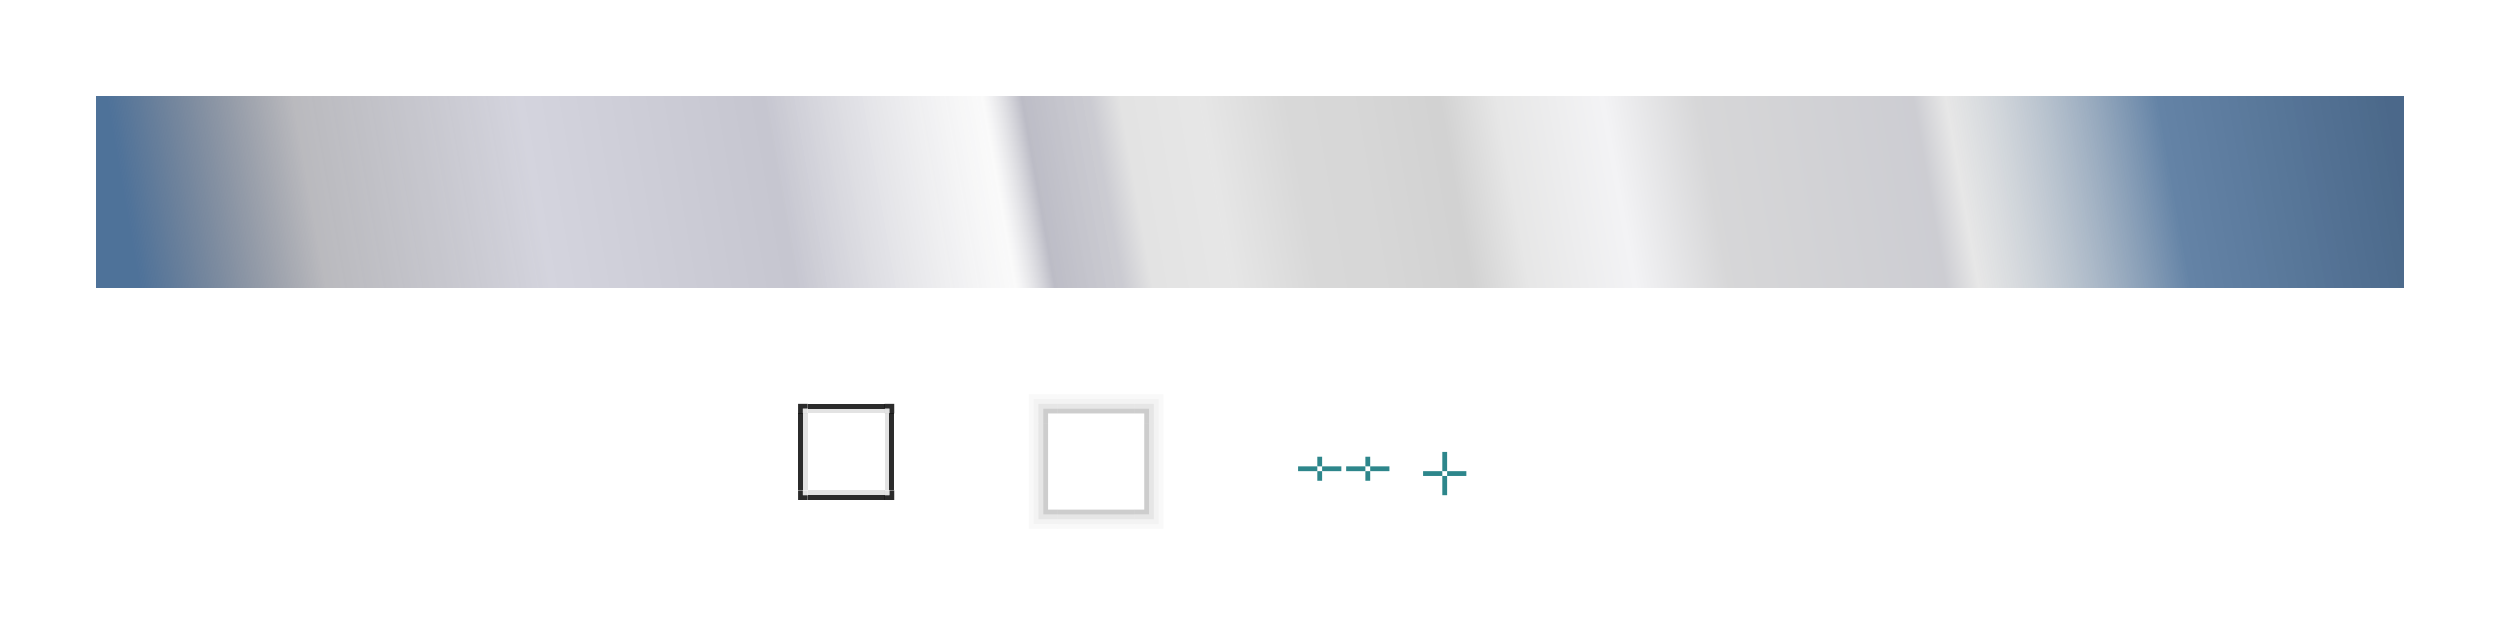 <?xml version="1.0" encoding="UTF-8" standalone="no"?>
<!-- Created with Inkscape (http://www.inkscape.org/) -->

<svg
   xmlns:dc="http://purl.org/dc/elements/1.1/"
   xmlns:cc="http://creativecommons.org/ns#"
   xmlns:rdf="http://www.w3.org/1999/02/22-rdf-syntax-ns#"
   xmlns:svg="http://www.w3.org/2000/svg"
   xmlns="http://www.w3.org/2000/svg"
   xmlns:xlink="http://www.w3.org/1999/xlink"
   xmlns:sodipodi="http://sodipodi.sourceforge.net/DTD/sodipodi-0.dtd"
   xmlns:inkscape="http://www.inkscape.org/namespaces/inkscape"
   width="520"
   height="130"
   viewBox="0 0 520 130"
   version="1.1"
   id="svg8"
   inkscape:version="0.92.5 (2060ec1f9f, 2020-04-08)"
   sodipodi:docname="panel-background.svg">
  <defs
     id="defs2">
    <linearGradient
       gradientTransform="matrix(15,0,0,1.25,14746.342,787.319)"
       gradientUnits="userSpaceOnUse"
       y2="88.356"
       x2="-956.242"
       y1="88.818"
       x1="-987.869"
       id="linearGradient900-676"
       xlink:href="#linearGradient898-510"
       inkscape:collect="always" />
    <linearGradient
       id="linearGradient898-510"
       inkscape:collect="always">
      <stop
         id="stop939"
         offset="0"
         style="stop-color:#1c4a7d;stop-opacity:1;opacity:1" />
      <stop
         style="stop-color:#191928;stop-opacity:0.385;opacity:1"
         offset="0.082"
         id="stop941" />
      <stop
         id="stop915"
         offset="0.18"
         style="stop-color:#82829e;stop-opacity:0.443" />
      <stop
         style="stop-color:#71718a;stop-opacity:0.514;opacity:1"
         offset="0.288"
         id="stop945" />
      <stop
         style="stop-color:#e7e7e7;stop-opacity:0.272;opacity:1"
         offset="0.384"
         id="stop947" />
      <stop
         style="stop-color:#484863;stop-opacity:0.467;opacity:1"
         offset="0.401"
         id="stop949" />
      <stop
         style="stop-color:#666679;stop-opacity:0.431;opacity:1"
         offset="0.431"
         id="stop951" />
      <stop
         style="stop-color:#acacac;stop-opacity:0.431;opacity:1"
         offset="0.444"
         id="stop953" />
      <stop
         style="stop-color:#b7b7b7;stop-opacity:0.431;opacity:1"
         offset="0.479"
         id="stop955" />
      <stop
         id="stop957"
         offset="0.517"
         style="stop-color:#8c8c8c;stop-opacity:0.431;opacity:1" />
      <stop
         style="stop-color:#888888;stop-opacity:0.431;opacity:1"
         offset="0.546"
         id="stop959" />
      <stop
         id="stop961"
         offset="0.584"
         style="stop-color:#797979;stop-opacity:0.431;opacity:1" />
      <stop
         id="stop963"
         offset="0.609"
         style="stop-color:#b7b7b7;stop-opacity:0.431;opacity:1" />
      <stop
         id="stop965"
         offset="0.656"
         style="stop-color:#dcdce2;stop-opacity:0.431;opacity:1" />
      <stop
         id="stop967"
         offset="0.697"
         style="stop-color:#88888c;stop-opacity:0.431;opacity:1" />
      <stop
         style="stop-color:#6a6b7b;stop-opacity:0.431;opacity:1"
         offset="0.792"
         id="stop969" />
      <stop
         style="stop-color:#b7b7b7;stop-opacity:0.431;opacity:1"
         offset="0.806"
         id="stop971" />
      <stop
         id="stop973"
         offset="0.899"
         style="stop-color:#1c4a7d;stop-opacity:0.874;opacity:1" />
      <stop
         id="stop975"
         offset="1"
         style="stop-color:#193e69;stop-opacity:1;opacity:1" />
    </linearGradient>
  </defs>
  <sodipodi:namedview
     id="base"
     pagecolor="#ffffff"
     bordercolor="#666666"
     borderopacity="1.0"
     inkscape:pageopacity="0.0"
     inkscape:pageshadow="2"
     inkscape:zoom="11.2"
     inkscape:cx="90.501617"
     inkscape:cy="83.462718"
     inkscape:document-units="px"
     inkscape:current-layer="layer1"
     showgrid="false"
     inkscape:pagecheckerboard="true"
     inkscape:showpageshadow="false"
     units="px"
     fit-margin-top="20"
     fit-margin-left="20"
     fit-margin-right="20"
     fit-margin-bottom="20"
     inkscape:snap-nodes="false"
     inkscape:snap-bbox="true"
     inkscape:bbox-paths="true"
     inkscape:bbox-nodes="true"
     inkscape:snap-global="true">
    <inkscape:grid
       type="xygrid"
       id="grid3150"
       originx="160"
       originy="-30" />
  </sodipodi:namedview>
  <g
     inkscape:label="Layer 1"
     inkscape:groupmode="layer"
     id="layer1"
     transform="translate(97.263,-858.24)">
    <rect
       y="953.24"
       x="176.737"
       height="2"
       width="1"
       id="hint-top-margin"
       style="opacity:1;fill:#2d868b;fill-opacity:1;stroke:none;stroke-width:1;stroke-linecap:round;stroke-miterlimit:4;stroke-dasharray:none;stroke-opacity:1" />
    <rect
       style="opacity:1;fill:#2d868b;fill-opacity:1;stroke:none;stroke-width:1;stroke-linecap:round;stroke-miterlimit:4;stroke-dasharray:none;stroke-opacity:1"
       id="hint-bottom-margin"
       width="1"
       height="2"
       x="176.737"
       y="956.24" />
    <rect
       style="opacity:1;fill:#2d868b;fill-opacity:1;stroke:none;stroke-width:1;stroke-linecap:round;stroke-miterlimit:4;stroke-dasharray:none;stroke-opacity:1"
       id="hint-left-margin"
       width="4"
       height="1"
       x="172.737"
       y="955.24" />
    <rect
       y="955.24"
       x="177.737"
       height="1"
       width="4"
       id="hint-right-margin"
       style="opacity:1;fill:#2d868b;fill-opacity:1;stroke:none;stroke-width:1;stroke-linecap:round;stroke-miterlimit:4;stroke-dasharray:none;stroke-opacity:1" />
    <rect
       style="opacity:0.78;fill:url(#linearGradient900-676);fill-opacity:1;fill-rule:evenodd;stroke:none;stroke-width:2.149;stroke-linecap:square;stroke-linejoin:miter;stroke-miterlimit:4;stroke-dasharray:none;stroke-opacity:1;paint-order:normal;shape-rendering:crispEdges"
       id="center"
       width="480"
       height="40"
       x="-77.263"
       y="878.24" />
    <rect
       y="952.24"
       x="202.737"
       height="4"
       width="1"
       id="shadow-hint-top-margin"
       style="opacity:1;fill:#2d868b;fill-opacity:1;stroke:none;stroke-width:1;stroke-linecap:round;stroke-miterlimit:4;stroke-dasharray:none;stroke-opacity:1" />
    <rect
       style="opacity:1;fill:#2d868b;fill-opacity:1;stroke:none;stroke-width:1;stroke-linecap:round;stroke-miterlimit:4;stroke-dasharray:none;stroke-opacity:1"
       id="shadow-hint-bottom-margin"
       width="1"
       height="4"
       x="202.737"
       y="957.24" />
    <rect
       style="opacity:1;fill:#2d868b;fill-opacity:1;stroke:none;stroke-width:1;stroke-linecap:round;stroke-miterlimit:4;stroke-dasharray:none;stroke-opacity:1"
       id="shadow-hint-left-margin"
       width="4"
       height="1"
       x="198.737"
       y="956.24" />
    <rect
       y="956.24"
       x="203.737"
       height="1"
       width="4"
       id="shadow-hint-right-margin"
       style="opacity:1;fill:#2d868b;fill-opacity:1;stroke:none;stroke-width:1;stroke-linecap:round;stroke-miterlimit:4;stroke-dasharray:none;stroke-opacity:1" />
    <rect
       style="opacity:1;fill:#2d868b;fill-opacity:1;stroke:none;stroke-width:1;stroke-linecap:round;stroke-miterlimit:4;stroke-dasharray:none;stroke-opacity:1"
       id="thick-hint-top-margin"
       width="1"
       height="2"
       x="186.737"
       y="953.24" />
    <rect
       y="956.24"
       x="186.737"
       height="2"
       width="1"
       id="thick-hint-bottom-margin"
       style="opacity:1;fill:#2d868b;fill-opacity:1;stroke:none;stroke-width:1;stroke-linecap:round;stroke-miterlimit:4;stroke-dasharray:none;stroke-opacity:1" />
    <rect
       y="955.24"
       x="182.737"
       height="1"
       width="4"
       id="thick-hint-left-margin"
       style="opacity:1;fill:#2d868b;fill-opacity:1;stroke:none;stroke-width:1;stroke-linecap:round;stroke-miterlimit:4;stroke-dasharray:none;stroke-opacity:1" />
    <rect
       style="opacity:1;fill:#2d868b;fill-opacity:1;stroke:none;stroke-width:1;stroke-linecap:round;stroke-miterlimit:4;stroke-dasharray:none;stroke-opacity:1"
       id="thick-hint-right-margin"
       width="4"
       height="1"
       x="187.737"
       y="955.24" />
    <g
       id="top"
       transform="matrix(0.5,0,0,1,34.368,-12)"
       style="stroke-width:1.414">
      <rect
         transform="rotate(-90)"
         style="opacity:1;fill:#000000;fill-opacity:0.83;fill-rule:evenodd;stroke:none;stroke-width:3.04;stroke-linecap:square;stroke-linejoin:miter;stroke-miterlimit:4;stroke-dasharray:none;stroke-opacity:1;paint-order:normal;shape-rendering:crispEdges"
         id="rect892"
         width="1"
         height="32"
         x="-955.24"
         y="72.737" />
      <rect
         y="72.737"
         x="-956.24"
         height="32"
         width="1"
         id="rect886"
         style="opacity:1;fill:#d0d0d0;fill-opacity:0.583;fill-rule:evenodd;stroke:none;stroke-width:3.04;stroke-linecap:square;stroke-linejoin:miter;stroke-miterlimit:4;stroke-dasharray:none;stroke-opacity:1;paint-order:normal;shape-rendering:crispEdges"
         transform="rotate(-90)" />
    </g>
    <g
       id="shadow-top"
       transform="matrix(0.5,0,0,1,28.368,-11)"
       style="stroke-width:1.414">
      <rect
         style="opacity:1;fill:none;fill-opacity:1;stroke:none;stroke-width:1.414;stroke-linecap:round;stroke-miterlimit:4;stroke-dasharray:none;stroke-opacity:1"
         id="rect938"
         width="32"
         height="2"
         x="188.737"
         y="955.24" />
      <rect
         y="954.24"
         x="188.737"
         height="1"
         width="32"
         id="rect940"
         style="opacity:1;fill:#000000;fill-opacity:0.196;stroke:none;stroke-width:1.414;stroke-linecap:round;stroke-miterlimit:4;stroke-dasharray:none;stroke-opacity:1" />
      <rect
         style="opacity:1;fill:#000000;fill-opacity:0.098;stroke:none;stroke-width:1.414;stroke-linecap:round;stroke-miterlimit:4;stroke-dasharray:none;stroke-opacity:1"
         id="rect942"
         width="32"
         height="1"
         x="188.737"
         y="953.24" />
      <rect
         y="952.24"
         x="188.737"
         height="1"
         width="32"
         id="rect944"
         style="opacity:1;fill:#000000;fill-opacity:0.047;stroke:none;stroke-width:1.414;stroke-linecap:round;stroke-miterlimit:4;stroke-dasharray:none;stroke-opacity:1" />
      <rect
         style="opacity:1;fill:#000000;fill-opacity:0.024;stroke:none;stroke-width:1.414;stroke-linecap:round;stroke-miterlimit:4;stroke-dasharray:none;stroke-opacity:1"
         id="rect946"
         width="32"
         height="1"
         x="188.737"
         y="951.24" />
    </g>
    <g
       style="stroke-width:1.414"
       transform="matrix(0.5,0,0,-1,34.368,1916.481)"
       id="bottom">
      <rect
         y="72.737"
         x="-955.24"
         height="32"
         width="1"
         id="rect950"
         style="opacity:1;fill:#000000;fill-opacity:0.83;fill-rule:evenodd;stroke:none;stroke-width:3.04;stroke-linecap:square;stroke-linejoin:miter;stroke-miterlimit:4;stroke-dasharray:none;stroke-opacity:1;paint-order:normal;shape-rendering:crispEdges"
         transform="rotate(-90)" />
      <rect
         transform="rotate(-90)"
         style="opacity:1;fill:#d0d0d0;fill-opacity:0.583;fill-rule:evenodd;stroke:none;stroke-width:3.04;stroke-linecap:square;stroke-linejoin:miter;stroke-miterlimit:4;stroke-dasharray:none;stroke-opacity:1;paint-order:normal;shape-rendering:crispEdges"
         id="rect952"
         width="1"
         height="32"
         x="-956.24"
         y="72.737" />
    </g>
    <g
       style="stroke-width:1.414"
       transform="matrix(0,0.5,-1,0,1042.977,907.872)"
       id="right">
      <rect
         y="72.737"
         x="-955.24"
         height="32"
         width="1"
         id="rect957"
         style="opacity:1;fill:#000000;fill-opacity:0.83;fill-rule:evenodd;stroke:none;stroke-width:3.04;stroke-linecap:square;stroke-linejoin:miter;stroke-miterlimit:4;stroke-dasharray:none;stroke-opacity:1;paint-order:normal;shape-rendering:crispEdges"
         transform="rotate(-90)" />
      <rect
         transform="rotate(-90)"
         style="opacity:1;fill:#d0d0d0;fill-opacity:0.583;fill-rule:evenodd;stroke:none;stroke-width:3.04;stroke-linecap:square;stroke-linejoin:miter;stroke-miterlimit:4;stroke-dasharray:none;stroke-opacity:1;paint-order:normal;shape-rendering:crispEdges"
         id="rect959"
         width="1"
         height="32"
         x="-956.24"
         y="72.737" />
    </g>
    <g
       id="left"
       transform="matrix(0,0.5,1,0,-885.504,907.872)"
       style="stroke-width:1.414">
      <rect
         transform="rotate(-90)"
         style="opacity:1;fill:#000000;fill-opacity:0.83;fill-rule:evenodd;stroke:none;stroke-width:3.04;stroke-linecap:square;stroke-linejoin:miter;stroke-miterlimit:4;stroke-dasharray:none;stroke-opacity:1;paint-order:normal;shape-rendering:crispEdges"
         id="rect963"
         width="1"
         height="32"
         x="-955.24"
         y="72.737" />
      <rect
         y="72.737"
         x="-956.24"
         height="32"
         width="1"
         id="rect965"
         style="opacity:1;fill:#d0d0d0;fill-opacity:0.583;fill-rule:evenodd;stroke:none;stroke-width:3.04;stroke-linecap:square;stroke-linejoin:miter;stroke-miterlimit:4;stroke-dasharray:none;stroke-opacity:1;paint-order:normal;shape-rendering:crispEdges"
         transform="rotate(-90)" />
    </g>
    <g
       id="topright"
       transform="translate(-7,-1)">
      <path
         id="rect969"
         transform="translate(46.737,930.24)"
         d="m 47,13 v 1 h 1 v 1 h 1 v -2 z"
         style="opacity:1;fill:#000000;fill-opacity:0.831;stroke:none;stroke-width:3;stroke-linecap:round;stroke-miterlimit:4;stroke-dasharray:none;stroke-opacity:1"
         inkscape:connector-curvature="0" />
      <rect
         y="944.24"
         x="93.737"
         height="1"
         width="1"
         id="rect973"
         style="opacity:1;fill:#d0d0d0;fill-opacity:0.583;stroke:none;stroke-width:3;stroke-linecap:round;stroke-miterlimit:4;stroke-dasharray:none;stroke-opacity:1" />
    </g>
    <g
       transform="matrix(-1,0,0,1,164.473,-1)"
       id="topleft">
      <path
         inkscape:connector-curvature="0"
         style="opacity:1;fill:#000000;fill-opacity:0.831;stroke:none;stroke-width:3;stroke-linecap:round;stroke-miterlimit:4;stroke-dasharray:none;stroke-opacity:1"
         d="m 47,13 v 1 h 1 v 1 h 1 v -2 z"
         transform="translate(46.737,930.24)"
         id="path980" />
      <rect
         style="opacity:1;fill:#d0d0d0;fill-opacity:0.583;stroke:none;stroke-width:3;stroke-linecap:round;stroke-miterlimit:4;stroke-dasharray:none;stroke-opacity:1"
         id="rect982"
         width="1"
         height="1"
         x="93.737"
         y="944.24" />
    </g>
    <g
       transform="matrix(1,0,0,-1,-7,1905.481)"
       id="bottomright">
      <path
         inkscape:connector-curvature="0"
         style="opacity:1;fill:#000000;fill-opacity:0.831;stroke:none;stroke-width:3;stroke-linecap:round;stroke-miterlimit:4;stroke-dasharray:none;stroke-opacity:1"
         d="m 47,13 v 1 h 1 v 1 h 1 v -2 z"
         transform="translate(46.737,930.24)"
         id="path986" />
      <rect
         style="opacity:1;fill:#d0d0d0;fill-opacity:0.583;stroke:none;stroke-width:3;stroke-linecap:round;stroke-miterlimit:4;stroke-dasharray:none;stroke-opacity:1"
         id="rect988"
         width="1"
         height="1"
         x="93.737"
         y="944.24" />
    </g>
    <g
       transform="rotate(-180,82.237,952.74)"
       id="bottomleft">
      <path
         inkscape:connector-curvature="0"
         style="opacity:1;fill:#000000;fill-opacity:0.831;stroke:none;stroke-width:3;stroke-linecap:round;stroke-miterlimit:4;stroke-dasharray:none;stroke-opacity:1"
         d="m 47,13 v 1 h 1 v 1 h 1 v -2 z"
         transform="translate(46.737,930.24)"
         id="path992" />
      <rect
         style="opacity:1;fill:#d0d0d0;fill-opacity:0.583;stroke:none;stroke-width:3;stroke-linecap:round;stroke-miterlimit:4;stroke-dasharray:none;stroke-opacity:1"
         id="rect994"
         width="1"
         height="1"
         x="93.737"
         y="944.24" />
    </g>
    <g
       id="shadow-topright"
       transform="translate(-25,-8)">
      <path
         id="rect998"
         transform="translate(46.737,930.24)"
         d="m 117,18 v 1 h 5 v 5 h 1 v -6 z"
         style="opacity:1;fill:#000000;fill-opacity:0.024;stroke:none;stroke-width:3;stroke-linecap:round;stroke-miterlimit:4;stroke-dasharray:none;stroke-opacity:1"
         inkscape:connector-curvature="0" />
      <path
         inkscape:connector-curvature="0"
         id="rect1002"
         d="m 163.737,949.24 v 1 h 4 v 4 h 1 v -5 z"
         style="opacity:1;fill:#000000;fill-opacity:0.047;stroke:none;stroke-width:3;stroke-linecap:round;stroke-miterlimit:4;stroke-dasharray:none;stroke-opacity:1" />
      <path
         inkscape:connector-curvature="0"
         id="rect1007"
         d="m 163.737,950.24 v 1 h 3 v 3 h 1 v -4 z"
         style="opacity:1;fill:#000000;fill-opacity:0.098;stroke:none;stroke-width:3;stroke-linecap:round;stroke-miterlimit:4;stroke-dasharray:none;stroke-opacity:1" />
      <path
         inkscape:connector-curvature="0"
         id="rect1012"
         d="m 163.737,951.24 v 1 h 2 v 2 h 1 v -3 z"
         style="opacity:1;fill:#000000;fill-opacity:0.196;stroke:none;stroke-width:3;stroke-linecap:round;stroke-miterlimit:4;stroke-dasharray:none;stroke-opacity:1" />
    </g>
    <g
       style="stroke-width:1.414"
       transform="matrix(0,0.5,-1,0,1095.977,851.872)"
       id="shadow-right">
      <rect
         y="955.24"
         x="188.737"
         height="2"
         width="32"
         id="rect1024"
         style="opacity:1;fill:none;fill-opacity:1;stroke:none;stroke-width:1.414;stroke-linecap:round;stroke-miterlimit:4;stroke-dasharray:none;stroke-opacity:1" />
      <rect
         style="opacity:1;fill:#000000;fill-opacity:0.196;stroke:none;stroke-width:1.414;stroke-linecap:round;stroke-miterlimit:4;stroke-dasharray:none;stroke-opacity:1"
         id="rect1026"
         width="32"
         height="1"
         x="188.737"
         y="954.24" />
      <rect
         y="953.24"
         x="188.737"
         height="1"
         width="32"
         id="rect1028"
         style="opacity:1;fill:#000000;fill-opacity:0.098;stroke:none;stroke-width:1.414;stroke-linecap:round;stroke-miterlimit:4;stroke-dasharray:none;stroke-opacity:1" />
      <rect
         style="opacity:1;fill:#000000;fill-opacity:0.047;stroke:none;stroke-width:1.414;stroke-linecap:round;stroke-miterlimit:4;stroke-dasharray:none;stroke-opacity:1"
         id="rect1030"
         width="32"
         height="1"
         x="188.737"
         y="952.24" />
      <rect
         y="951.24"
         x="188.737"
         height="1"
         width="32"
         id="rect1032"
         style="opacity:1;fill:#000000;fill-opacity:0.024;stroke:none;stroke-width:1.414;stroke-linecap:round;stroke-miterlimit:4;stroke-dasharray:none;stroke-opacity:1" />
    </g>
    <g
       transform="matrix(1,0,0,-1,-25,1916.481)"
       id="shadow-bottomright">
      <path
         inkscape:connector-curvature="0"
         style="opacity:1;fill:#000000;fill-opacity:0.024;stroke:none;stroke-width:3;stroke-linecap:round;stroke-miterlimit:4;stroke-dasharray:none;stroke-opacity:1"
         d="m 117,18 v 1 h 5 v 5 h 1 v -6 z"
         transform="translate(46.737,930.24)"
         id="path1036" />
      <path
         style="opacity:1;fill:#000000;fill-opacity:0.047;stroke:none;stroke-width:3;stroke-linecap:round;stroke-miterlimit:4;stroke-dasharray:none;stroke-opacity:1"
         d="m 163.737,949.24 v 1 h 4 v 4 h 1 v -5 z"
         id="path1038"
         inkscape:connector-curvature="0" />
      <path
         style="opacity:1;fill:#000000;fill-opacity:0.098;stroke:none;stroke-width:3;stroke-linecap:round;stroke-miterlimit:4;stroke-dasharray:none;stroke-opacity:1"
         d="m 163.737,950.24 v 1 h 3 v 3 h 1 v -4 z"
         id="path1040"
         inkscape:connector-curvature="0" />
      <path
         style="opacity:1;fill:#000000;fill-opacity:0.196;stroke:none;stroke-width:3;stroke-linecap:round;stroke-miterlimit:4;stroke-dasharray:none;stroke-opacity:1"
         d="m 163.737,951.24 v 1 h 2 v 2 h 1 v -3 z"
         id="path1042"
         inkscape:connector-curvature="0" />
    </g>
    <g
       style="stroke-width:1.414"
       transform="matrix(0.5,0,0,-1,28.368,1919.481)"
       id="shadow-bottom">
      <rect
         y="955.24"
         x="188.737"
         height="2"
         width="32"
         id="rect1046"
         style="opacity:1;fill:none;fill-opacity:1;stroke:none;stroke-width:1.414;stroke-linecap:round;stroke-miterlimit:4;stroke-dasharray:none;stroke-opacity:1" />
      <rect
         style="opacity:1;fill:#000000;fill-opacity:0.196;stroke:none;stroke-width:1.414;stroke-linecap:round;stroke-miterlimit:4;stroke-dasharray:none;stroke-opacity:1"
         id="rect1048"
         width="32"
         height="1"
         x="188.737"
         y="954.24" />
      <rect
         y="953.24"
         x="188.737"
         height="1"
         width="32"
         id="rect1050"
         style="opacity:1;fill:#000000;fill-opacity:0.098;stroke:none;stroke-width:1.414;stroke-linecap:round;stroke-miterlimit:4;stroke-dasharray:none;stroke-opacity:1" />
      <rect
         style="opacity:1;fill:#000000;fill-opacity:0.047;stroke:none;stroke-width:1.414;stroke-linecap:round;stroke-miterlimit:4;stroke-dasharray:none;stroke-opacity:1"
         id="rect1052"
         width="32"
         height="1"
         x="188.737"
         y="952.24" />
      <rect
         y="951.24"
         x="188.737"
         height="1"
         width="32"
         id="rect1054"
         style="opacity:1;fill:#000000;fill-opacity:0.024;stroke:none;stroke-width:1.414;stroke-linecap:round;stroke-miterlimit:4;stroke-dasharray:none;stroke-opacity:1" />
    </g>
    <g
       transform="rotate(-180,143.237,958.24)"
       id="shadow-bottomleft">
      <path
         inkscape:connector-curvature="0"
         style="opacity:1;fill:#000000;fill-opacity:0.024;stroke:none;stroke-width:3;stroke-linecap:round;stroke-miterlimit:4;stroke-dasharray:none;stroke-opacity:1"
         d="m 117,18 v 1 h 5 v 5 h 1 v -6 z"
         transform="translate(46.737,930.24)"
         id="path1068" />
      <path
         style="opacity:1;fill:#000000;fill-opacity:0.047;stroke:none;stroke-width:3;stroke-linecap:round;stroke-miterlimit:4;stroke-dasharray:none;stroke-opacity:1"
         d="m 163.737,949.24 v 1 h 4 v 4 h 1 v -5 z"
         id="path1070"
         inkscape:connector-curvature="0" />
      <path
         style="opacity:1;fill:#000000;fill-opacity:0.098;stroke:none;stroke-width:3;stroke-linecap:round;stroke-miterlimit:4;stroke-dasharray:none;stroke-opacity:1"
         d="m 163.737,950.24 v 1 h 3 v 3 h 1 v -4 z"
         id="path1072"
         inkscape:connector-curvature="0" />
      <path
         style="opacity:1;fill:#000000;fill-opacity:0.196;stroke:none;stroke-width:3;stroke-linecap:round;stroke-miterlimit:4;stroke-dasharray:none;stroke-opacity:1"
         d="m 163.737,951.24 v 1 h 2 v 2 h 1 v -3 z"
         id="path1074"
         inkscape:connector-curvature="0" />
    </g>
    <g
       style="stroke-width:1.414"
       transform="matrix(0,-0.5,1,0,-834.504,1056.609)"
       id="shadow-left">
      <rect
         y="955.24"
         x="188.737"
         height="2"
         width="32"
         id="rect1078"
         style="opacity:1;fill:none;fill-opacity:1;stroke:none;stroke-width:1.414;stroke-linecap:round;stroke-miterlimit:4;stroke-dasharray:none;stroke-opacity:1" />
      <rect
         style="opacity:1;fill:#000000;fill-opacity:0.196;stroke:none;stroke-width:1.414;stroke-linecap:round;stroke-miterlimit:4;stroke-dasharray:none;stroke-opacity:1"
         id="rect1080"
         width="32"
         height="1"
         x="188.737"
         y="954.24" />
      <rect
         y="953.24"
         x="188.737"
         height="1"
         width="32"
         id="rect1082"
         style="opacity:1;fill:#000000;fill-opacity:0.098;stroke:none;stroke-width:1.414;stroke-linecap:round;stroke-miterlimit:4;stroke-dasharray:none;stroke-opacity:1" />
      <rect
         style="opacity:1;fill:#000000;fill-opacity:0.047;stroke:none;stroke-width:1.414;stroke-linecap:round;stroke-miterlimit:4;stroke-dasharray:none;stroke-opacity:1"
         id="rect1084"
         width="32"
         height="1"
         x="188.737"
         y="952.24" />
      <rect
         y="951.24"
         x="188.737"
         height="1"
         width="32"
         id="rect1086"
         style="opacity:1;fill:#000000;fill-opacity:0.024;stroke:none;stroke-width:1.414;stroke-linecap:round;stroke-miterlimit:4;stroke-dasharray:none;stroke-opacity:1" />
    </g>
    <g
       transform="matrix(-1,0,0,1,286.473,-8)"
       id="shadow-topleft">
      <path
         inkscape:connector-curvature="0"
         style="opacity:1;fill:#000000;fill-opacity:0.024;stroke:none;stroke-width:3;stroke-linecap:round;stroke-miterlimit:4;stroke-dasharray:none;stroke-opacity:1"
         d="m 117,18 v 1 h 5 v 5 h 1 v -6 z"
         transform="translate(46.737,930.24)"
         id="path1090" />
      <path
         style="opacity:1;fill:#000000;fill-opacity:0.047;stroke:none;stroke-width:3;stroke-linecap:round;stroke-miterlimit:4;stroke-dasharray:none;stroke-opacity:1"
         d="m 163.737,949.24 v 1 h 4 v 4 h 1 v -5 z"
         id="path1092"
         inkscape:connector-curvature="0" />
      <path
         style="opacity:1;fill:#000000;fill-opacity:0.098;stroke:none;stroke-width:3;stroke-linecap:round;stroke-miterlimit:4;stroke-dasharray:none;stroke-opacity:1"
         d="m 163.737,950.24 v 1 h 3 v 3 h 1 v -4 z"
         id="path1094"
         inkscape:connector-curvature="0" />
      <path
         style="opacity:1;fill:#000000;fill-opacity:0.196;stroke:none;stroke-width:3;stroke-linecap:round;stroke-miterlimit:4;stroke-dasharray:none;stroke-opacity:1"
         d="m 163.737,951.24 v 1 h 2 v 2 h 1 v -3 z"
         id="path1096"
         inkscape:connector-curvature="0" />
    </g>
    <rect
       style="opacity:1;fill:#193e69;fill-opacity:1;stroke:none;stroke-width:3;stroke-linecap:round;stroke-miterlimit:4;stroke-dasharray:none;stroke-opacity:1"
       id="rect915"
       width="37.857"
       height="30.357"
       x="429.165"
       y="893.24" />
  </g>
</svg>
